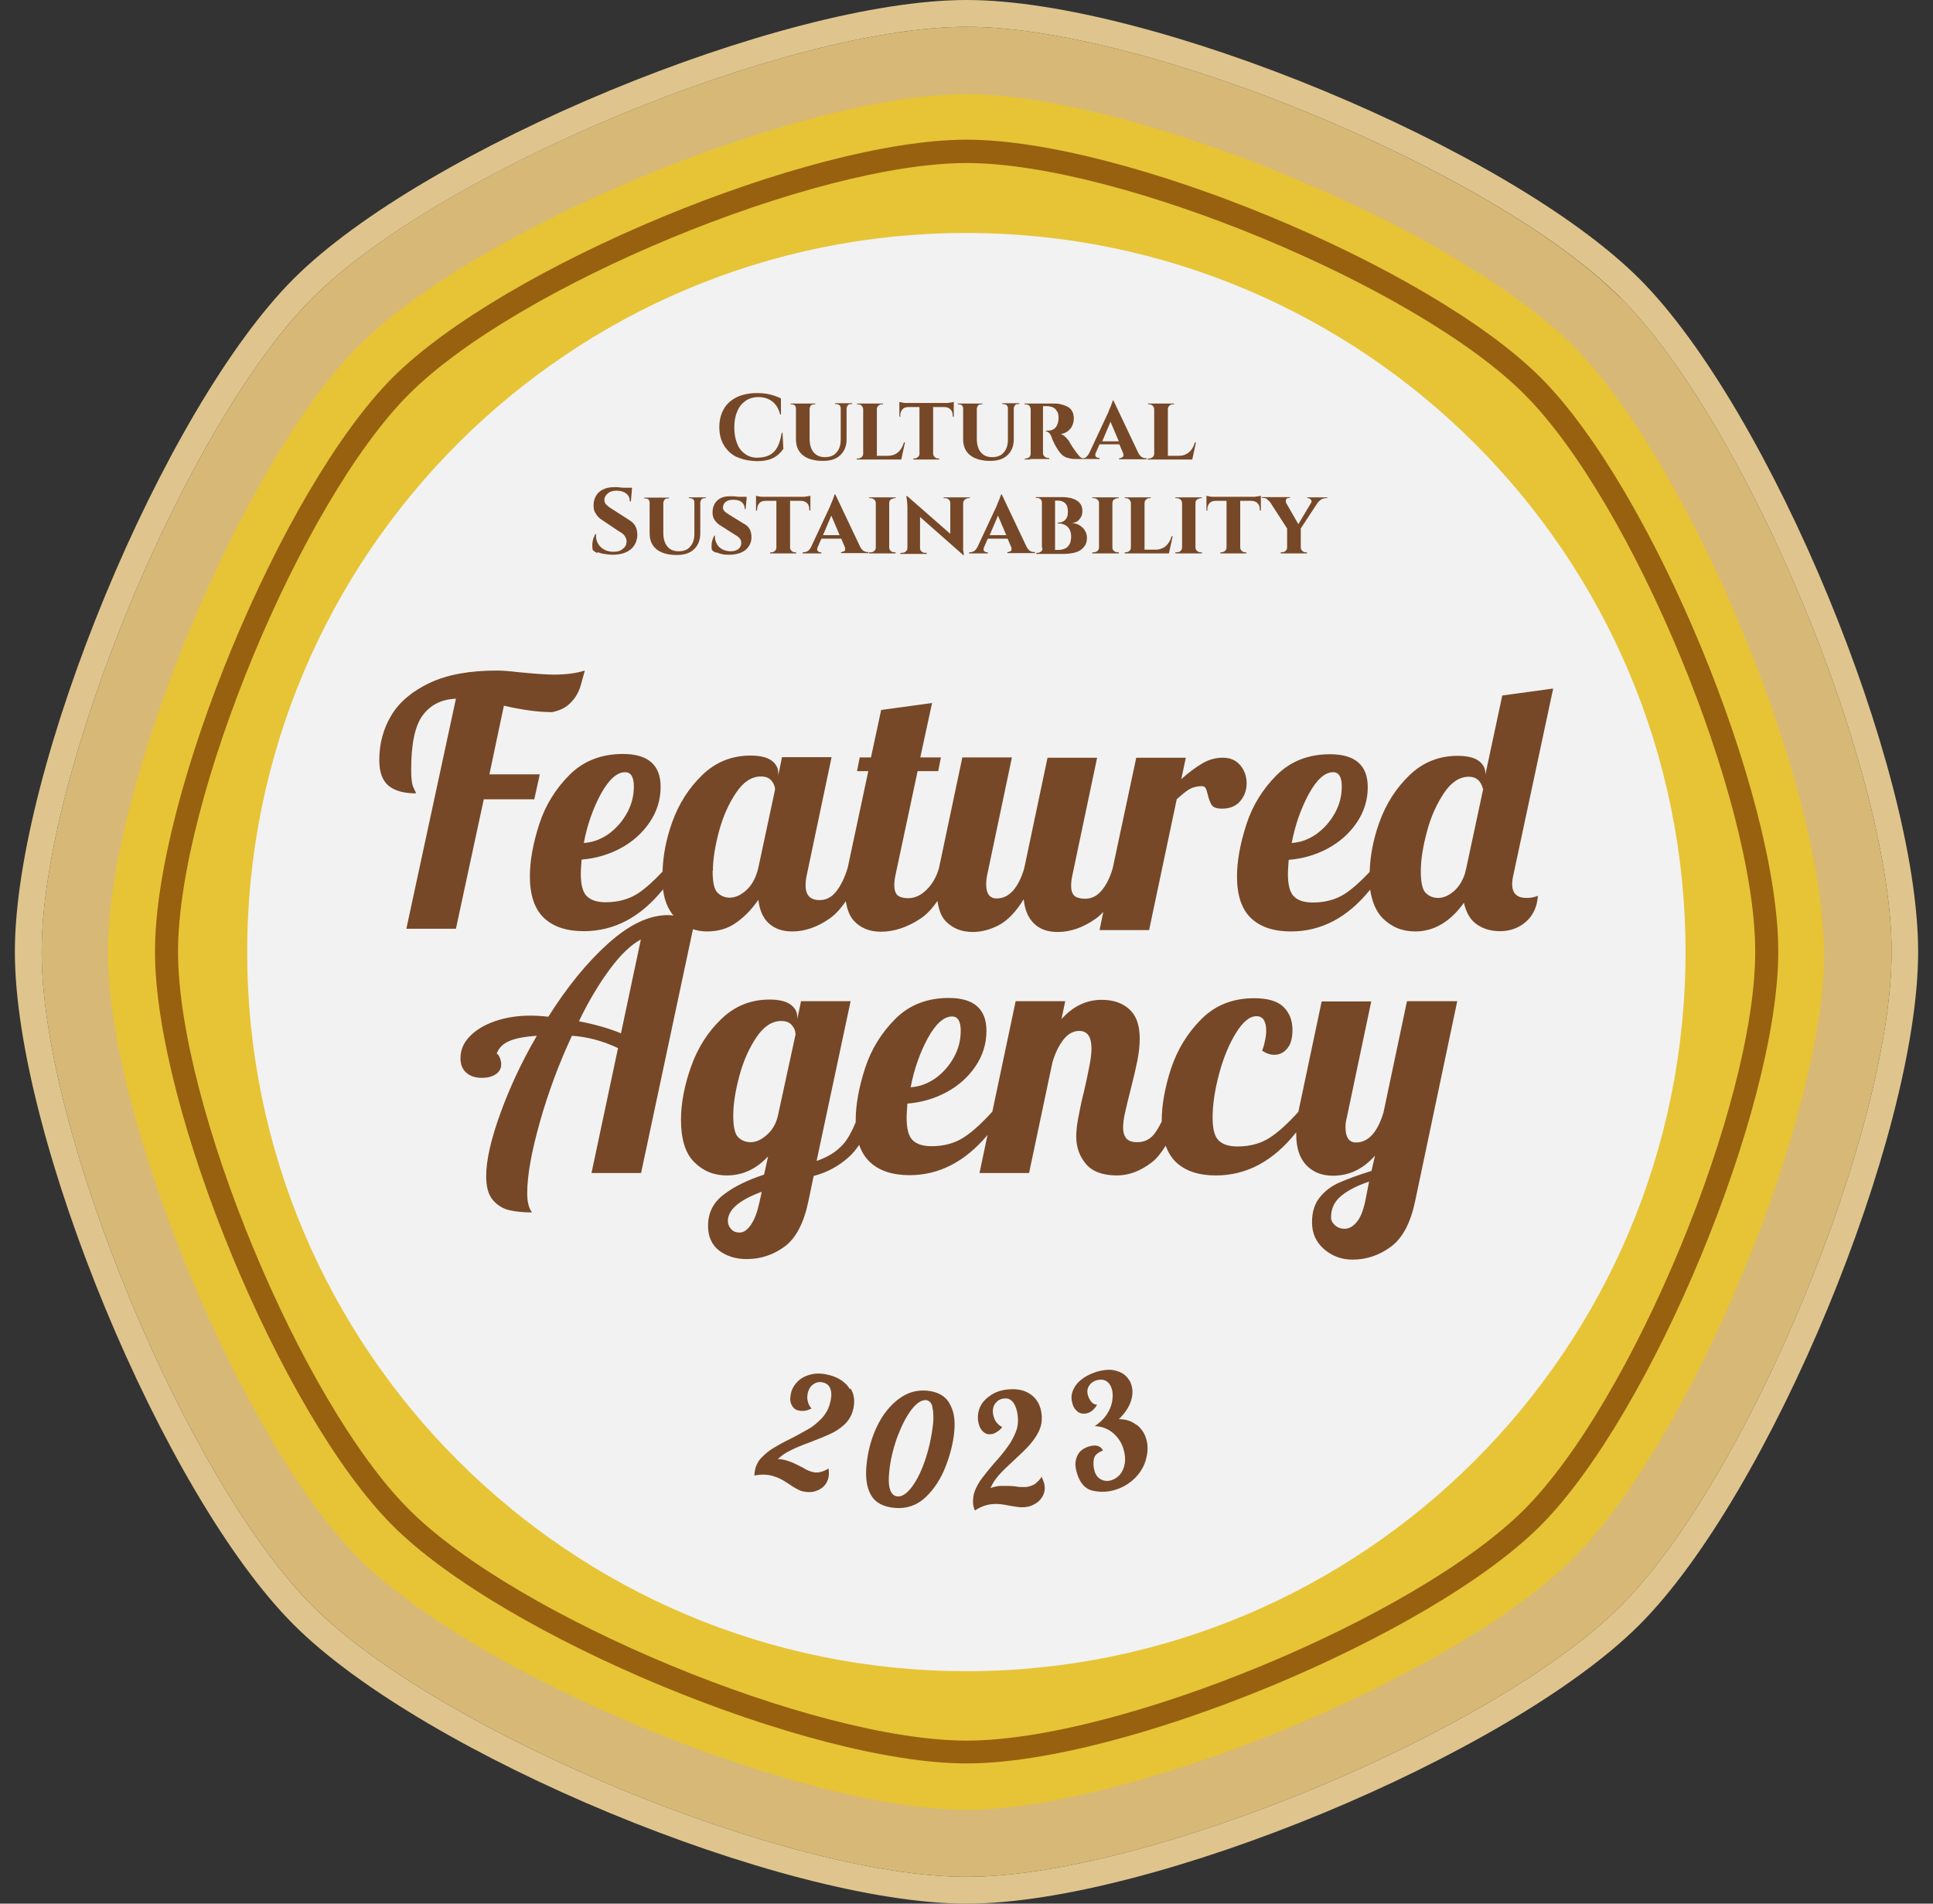 <svg width="65" height="64" viewBox="0 0 65 64" fill="none" xmlns="http://www.w3.org/2000/svg">
<rect x="0" y="0" width="65" height="64" fill="#333333" stroke="none"/>
<g clip-path="url(#clip0_337_3940)">
<path d="M61.968 32C61.968 15.72 48.777 2.533 32.514 2.533H32.496C16.223 2.533 3.032 15.729 3.032 32C3.032 48.27 16.223 61.467 32.505 61.467C48.786 61.467 61.968 48.279 61.977 32H61.968Z" fill="#E6C436"/>
<path d="M54.49 10.015C50.237 5.751 38.523 0.901 32.505 0.901C26.486 0.901 14.763 5.751 10.511 10.015C6.258 14.269 1.401 25.979 1.401 32C1.401 38.021 6.258 49.731 10.511 53.994C14.763 58.249 26.486 63.099 32.505 63.099C38.523 63.099 50.237 58.249 54.499 53.994C58.752 49.74 63.608 38.021 63.608 32C63.608 25.979 58.752 14.269 54.499 10.015H54.49ZM61.346 32C61.346 37.58 56.841 48.46 52.895 52.399C52.661 52.633 52.39 52.877 52.111 53.111C52.093 53.129 52.075 53.147 52.048 53.165C51.76 53.408 51.453 53.643 51.129 53.886C51.12 53.895 51.102 53.904 51.084 53.913C50.426 54.391 49.687 54.878 48.885 55.346C48.84 55.373 48.804 55.392 48.759 55.419C48.372 55.644 47.984 55.869 47.57 56.086C47.525 56.113 47.48 56.131 47.435 56.158C47.056 56.356 46.669 56.554 46.281 56.753C46.227 56.78 46.182 56.807 46.128 56.834C45.732 57.023 45.335 57.212 44.93 57.393C44.813 57.447 44.696 57.501 44.569 57.555C44.182 57.726 43.794 57.897 43.407 58.06C43.281 58.114 43.155 58.159 43.029 58.213C42.722 58.339 42.416 58.456 42.11 58.574C41.965 58.628 41.83 58.682 41.686 58.736C41.38 58.853 41.064 58.961 40.758 59.069H40.749C37.667 60.151 34.667 60.845 32.478 60.845C30.288 60.845 27.288 60.151 24.206 59.069H24.197C23.891 58.961 23.575 58.853 23.269 58.736C23.125 58.682 22.981 58.628 22.846 58.574C22.539 58.456 22.242 58.339 21.936 58.213C21.809 58.159 21.683 58.114 21.557 58.06C21.17 57.897 20.782 57.726 20.395 57.555C20.278 57.501 20.151 57.447 20.034 57.393C19.629 57.212 19.233 57.023 18.845 56.834C18.791 56.807 18.737 56.78 18.683 56.753C18.295 56.563 17.917 56.365 17.538 56.167C17.485 56.14 17.439 56.113 17.385 56.086C16.98 55.869 16.583 55.644 16.205 55.428C16.16 55.401 16.115 55.373 16.079 55.346C15.286 54.878 14.547 54.4 13.889 53.922C13.871 53.913 13.862 53.904 13.844 53.886C13.52 53.652 13.214 53.408 12.925 53.174C12.907 53.156 12.88 53.138 12.862 53.12C12.583 52.886 12.313 52.642 12.078 52.408C8.132 48.46 3.627 37.589 3.627 32.009C3.627 26.42 8.132 15.549 12.078 11.61C12.313 11.376 12.583 11.132 12.862 10.898C12.88 10.88 12.898 10.862 12.925 10.844C13.214 10.601 13.52 10.366 13.844 10.123C13.853 10.114 13.871 10.105 13.889 10.096C14.547 9.618 15.286 9.131 16.088 8.662C16.133 8.635 16.169 8.617 16.214 8.59C16.602 8.365 16.998 8.14 17.403 7.923C17.448 7.896 17.494 7.878 17.538 7.851C17.917 7.653 18.304 7.455 18.692 7.256C18.746 7.229 18.791 7.202 18.845 7.175C19.233 6.986 19.638 6.797 20.043 6.616C20.16 6.562 20.278 6.508 20.404 6.454C20.791 6.283 21.179 6.112 21.566 5.949C21.692 5.895 21.818 5.85 21.936 5.796C22.242 5.67 22.548 5.553 22.855 5.435C22.999 5.381 23.134 5.327 23.278 5.273C23.584 5.156 23.9 5.048 24.206 4.94H24.215C27.297 3.858 30.297 3.164 32.487 3.164C34.676 3.164 37.676 3.858 40.758 4.94H40.767C41.073 5.048 41.389 5.165 41.695 5.273C41.839 5.327 41.983 5.381 42.119 5.435C42.425 5.553 42.722 5.67 43.029 5.796C43.155 5.85 43.281 5.895 43.407 5.949C43.794 6.112 44.182 6.283 44.569 6.454C44.687 6.508 44.813 6.562 44.93 6.616C45.335 6.797 45.732 6.986 46.119 7.175C46.173 7.202 46.227 7.229 46.281 7.256C46.669 7.446 47.056 7.644 47.426 7.842C47.471 7.869 47.525 7.896 47.57 7.914C47.975 8.131 48.372 8.356 48.75 8.581C48.795 8.608 48.84 8.635 48.876 8.662C49.669 9.131 50.408 9.609 51.066 10.087C51.084 10.096 51.093 10.105 51.111 10.123C51.435 10.366 51.742 10.601 52.03 10.835C52.048 10.853 52.075 10.871 52.093 10.889C52.372 11.123 52.643 11.367 52.877 11.601C56.823 15.549 61.328 26.42 61.328 32H61.346Z" fill="#D8B876"/>
<path d="M32.505 64C26.314 64 14.259 59.006 9.88 54.625C5.492 50.245 0.5 38.193 0.5 32C0.5 25.807 5.492 13.755 9.871 9.375C14.25 4.994 26.305 0 32.505 0C38.704 0 50.75 4.994 55.129 9.375C59.508 13.755 64.5 25.807 64.5 32C64.5 38.193 59.508 50.245 55.129 54.625C50.75 59.006 38.695 64 32.505 64ZM32.505 0.901C26.486 0.901 14.772 5.751 10.51 10.015C6.258 14.269 1.401 25.979 1.401 32C1.401 38.021 6.258 49.731 10.51 53.994C14.763 58.249 26.486 63.099 32.505 63.099C38.523 63.099 50.237 58.249 54.499 53.994C58.751 49.74 63.608 38.021 63.608 32C63.608 25.979 58.751 14.269 54.499 10.015C50.237 5.751 38.523 0.901 32.505 0.901Z" fill="#DFC58D"/>
<path d="M32.505 59.286C27.224 59.286 16.944 55.031 13.204 51.29C9.465 47.558 5.212 37.273 5.212 31.991C5.212 26.709 9.474 16.433 13.204 12.692C16.944 8.96 27.215 4.696 32.505 4.696C37.794 4.696 48.065 8.951 51.804 12.692C55.544 16.424 59.797 26.709 59.797 31.991C59.797 37.273 55.535 47.549 51.804 51.29C48.074 55.022 37.794 59.286 32.505 59.286ZM32.505 5.481C27.369 5.481 17.385 9.618 13.754 13.251C10.123 16.883 5.987 26.871 5.987 32C5.987 37.129 10.123 47.126 13.754 50.749C17.385 54.382 27.378 58.519 32.505 58.519C37.631 58.519 47.624 54.382 51.255 50.749C54.886 47.117 59.022 37.129 59.022 32C59.022 26.871 54.886 16.874 51.255 13.251C47.624 9.618 37.631 5.481 32.505 5.481Z" fill="#98610F"/>
<path d="M56.679 32.018C56.679 18.659 45.858 7.842 32.505 7.833H32.487C19.133 7.833 8.312 18.659 8.312 32.009C8.312 45.359 19.142 56.185 32.496 56.185C45.849 56.185 56.679 45.359 56.679 32.009V32.018Z" fill="#F2F2F2"/>
<path d="M28.603 46.684C28.738 46.901 28.756 47.153 28.675 47.441C28.621 47.622 28.522 47.775 28.387 47.901C28.243 48.027 28.089 48.135 27.918 48.208C27.747 48.289 27.522 48.379 27.242 48.487C26.972 48.586 26.747 48.676 26.576 48.766C26.404 48.847 26.269 48.947 26.152 49.055C26.26 49.055 26.368 49.073 26.477 49.109C26.558 49.136 26.639 49.163 26.729 49.208C26.81 49.244 26.891 49.289 26.963 49.325C26.972 49.325 27.017 49.352 27.089 49.397C27.161 49.433 27.224 49.461 27.288 49.478C27.378 49.505 27.468 49.515 27.558 49.496C27.648 49.478 27.747 49.442 27.864 49.37V49.388C27.882 49.524 27.873 49.641 27.846 49.722C27.81 49.839 27.747 49.938 27.657 50.01C27.567 50.082 27.459 50.127 27.341 50.155C27.224 50.173 27.098 50.164 26.981 50.136C26.909 50.118 26.846 50.083 26.774 50.046C26.702 50.01 26.621 49.956 26.531 49.893C26.413 49.821 26.323 49.758 26.242 49.722C26.161 49.677 26.08 49.65 25.99 49.623C25.801 49.569 25.603 49.56 25.386 49.605H25.368C25.368 49.515 25.386 49.433 25.404 49.352C25.449 49.208 25.521 49.082 25.639 48.974C25.756 48.856 25.882 48.757 26.017 48.676C26.152 48.595 26.341 48.487 26.585 48.37C26.837 48.244 27.035 48.126 27.197 48.036C27.36 47.946 27.495 47.82 27.63 47.685C27.756 47.55 27.846 47.396 27.9 47.216C27.954 47.027 27.972 46.864 27.936 46.738C27.909 46.612 27.828 46.522 27.702 46.486C27.585 46.45 27.477 46.459 27.378 46.522C27.279 46.576 27.215 46.666 27.179 46.774C27.143 46.892 27.134 47 27.161 47.099C27.179 47.198 27.224 47.279 27.279 47.342V47.36C27.197 47.396 27.125 47.423 27.044 47.432C26.963 47.441 26.9 47.432 26.828 47.414C26.72 47.387 26.648 47.306 26.603 47.198C26.558 47.081 26.567 46.946 26.612 46.783C26.657 46.639 26.738 46.522 26.855 46.414C26.981 46.306 27.134 46.233 27.323 46.197C27.513 46.161 27.711 46.179 27.936 46.242C28.234 46.333 28.45 46.486 28.576 46.702L28.603 46.684ZM31.919 47.171C32.072 47.414 32.126 47.73 32.09 48.117C32.054 48.505 31.955 48.902 31.793 49.316C31.63 49.731 31.405 50.073 31.117 50.344C30.828 50.614 30.477 50.731 30.081 50.695C29.693 50.659 29.432 50.515 29.288 50.263C29.144 50.01 29.099 49.686 29.135 49.28C29.18 48.793 29.297 48.361 29.486 47.964C29.675 47.568 29.919 47.261 30.216 47.036C30.513 46.81 30.837 46.72 31.189 46.756C31.531 46.792 31.775 46.928 31.919 47.162V47.171ZM31.36 47.315C31.324 47.162 31.252 47.09 31.153 47.072C30.991 47.054 30.82 47.171 30.639 47.405C30.459 47.649 30.306 47.955 30.162 48.343C30.027 48.73 29.936 49.109 29.901 49.487C29.846 50.01 29.945 50.281 30.171 50.308C30.333 50.326 30.504 50.209 30.675 49.974C30.846 49.74 31 49.424 31.126 49.037C31.252 48.649 31.333 48.262 31.378 47.856C31.396 47.64 31.387 47.45 31.351 47.297L31.36 47.315ZM35.018 49.668C34.937 49.776 34.865 49.848 34.784 49.902C34.703 49.947 34.622 49.974 34.523 49.992C34.46 49.992 34.388 49.992 34.306 49.992C34.225 49.992 34.18 49.974 34.162 49.974C34.081 49.965 33.991 49.956 33.901 49.956C33.811 49.956 33.721 49.956 33.631 49.956C33.514 49.965 33.406 49.992 33.306 50.028C33.369 49.884 33.459 49.74 33.586 49.596C33.712 49.452 33.883 49.289 34.099 49.091C34.316 48.893 34.496 48.721 34.622 48.577C34.748 48.433 34.856 48.28 34.937 48.108C35.018 47.937 35.045 47.757 35.027 47.568C35 47.27 34.883 47.045 34.676 46.892C34.469 46.738 34.216 46.684 33.91 46.711C33.685 46.729 33.487 46.792 33.324 46.901C33.162 47.009 33.045 47.126 32.973 47.27C32.901 47.414 32.874 47.559 32.883 47.712C32.901 47.883 32.946 48.009 33.027 48.099C33.108 48.19 33.207 48.235 33.315 48.217C33.378 48.217 33.45 48.19 33.514 48.144C33.586 48.108 33.64 48.054 33.694 47.991V47.973C33.613 47.937 33.55 47.874 33.487 47.793C33.432 47.703 33.397 47.604 33.387 47.486C33.378 47.369 33.406 47.261 33.477 47.171C33.55 47.081 33.64 47.027 33.766 47.018C33.901 47 34 47.054 34.081 47.162C34.153 47.27 34.207 47.423 34.225 47.622C34.243 47.802 34.225 47.982 34.153 48.153C34.081 48.325 34 48.487 33.883 48.64C33.775 48.793 33.631 48.974 33.441 49.181C33.27 49.379 33.135 49.551 33.036 49.677C32.937 49.803 32.856 49.947 32.793 50.092C32.73 50.245 32.712 50.389 32.721 50.533C32.721 50.614 32.748 50.695 32.775 50.776H32.793C32.973 50.659 33.162 50.587 33.36 50.569C33.45 50.56 33.541 50.56 33.631 50.569C33.721 50.578 33.829 50.596 33.964 50.623C34.072 50.641 34.171 50.659 34.252 50.668C34.334 50.677 34.406 50.677 34.478 50.668C34.604 50.659 34.712 50.614 34.82 50.551C34.928 50.488 35 50.407 35.063 50.299C35.117 50.2 35.144 50.083 35.126 49.965C35.126 49.875 35.081 49.776 35.027 49.65H35.009L35.018 49.668ZM38.199 47.892C38.046 47.775 37.856 47.712 37.622 47.712C37.812 47.532 37.947 47.333 38.019 47.135C38.091 46.928 38.1 46.738 38.046 46.567C38.01 46.432 37.929 46.324 37.83 46.233C37.721 46.143 37.586 46.089 37.424 46.062C37.262 46.035 37.082 46.062 36.883 46.116C36.685 46.179 36.514 46.261 36.379 46.369C36.235 46.477 36.136 46.603 36.081 46.747C36.018 46.892 36.018 47.036 36.063 47.189C36.099 47.324 36.172 47.414 36.262 47.477C36.352 47.532 36.451 47.541 36.559 47.513C36.694 47.477 36.802 47.378 36.892 47.225C36.82 47.225 36.757 47.198 36.703 47.135C36.649 47.072 36.613 47 36.586 46.919C36.55 46.801 36.559 46.693 36.613 46.603C36.667 46.513 36.748 46.441 36.874 46.405C37.001 46.369 37.109 46.378 37.199 46.432C37.289 46.486 37.352 46.576 37.388 46.702C37.424 46.819 37.424 46.964 37.397 47.117C37.37 47.27 37.307 47.423 37.208 47.568C37.109 47.712 36.974 47.838 36.811 47.946C37.055 47.955 37.262 48.036 37.433 48.181C37.595 48.325 37.712 48.496 37.775 48.703C37.83 48.893 37.847 49.055 37.821 49.208C37.794 49.361 37.739 49.478 37.658 49.578C37.577 49.668 37.478 49.731 37.37 49.767C37.244 49.803 37.136 49.794 37.028 49.74C36.919 49.686 36.838 49.587 36.802 49.442C36.766 49.307 36.757 49.172 36.784 49.046C36.811 48.92 36.919 48.83 37.091 48.766C37.01 48.604 36.847 48.559 36.613 48.631C36.415 48.694 36.28 48.802 36.217 48.965C36.145 49.127 36.145 49.316 36.217 49.533C36.316 49.866 36.496 50.064 36.748 50.118C37.001 50.173 37.244 50.164 37.487 50.092C37.766 50.01 37.992 49.866 38.181 49.677C38.361 49.487 38.487 49.271 38.541 49.037C38.604 48.803 38.604 48.577 38.541 48.37C38.487 48.181 38.379 48.027 38.235 47.91L38.199 47.892ZM17.962 26.889L18.151 26.033H16.457L16.944 23.725C17.565 23.869 18.106 23.942 18.566 23.942C18.836 23.887 19.052 23.779 19.205 23.608C19.367 23.446 19.476 23.238 19.539 23.004C19.602 22.77 19.647 22.616 19.665 22.544C19.377 22.635 19.034 22.68 18.62 22.68C18.385 22.68 17.998 22.653 17.439 22.599C17.133 22.562 16.881 22.544 16.7 22.544C15.79 22.544 15.043 22.68 14.448 22.959C13.862 23.238 13.43 23.599 13.159 24.05C12.889 24.5 12.754 25.005 12.754 25.546C12.754 25.952 12.853 26.231 13.06 26.412C13.268 26.583 13.574 26.673 13.988 26.673C13.988 26.655 13.961 26.592 13.907 26.484C13.853 26.375 13.826 26.177 13.826 25.889C13.826 25.014 13.952 24.401 14.214 24.05C14.475 23.698 14.844 23.509 15.331 23.491L13.664 31.225H15.331L16.268 26.871H17.953L17.962 26.889ZM23.305 31.225L21.557 39.437H19.89L20.782 35.236C20.494 35.101 20.232 35.011 19.998 34.948C19.755 34.885 19.503 34.84 19.232 34.822C18.791 35.768 18.43 36.742 18.151 37.733C17.872 38.725 17.728 39.518 17.728 40.113C17.728 40.41 17.782 40.618 17.89 40.762C17.601 40.762 17.358 40.735 17.142 40.69C16.926 40.645 16.736 40.528 16.583 40.356C16.421 40.176 16.349 39.906 16.349 39.536C16.349 39.022 16.502 38.328 16.817 37.454C17.133 36.579 17.538 35.705 18.052 34.822C17.665 34.849 17.358 34.903 17.142 34.993C16.917 35.083 16.773 35.227 16.7 35.425C16.727 35.425 16.764 35.462 16.799 35.543C16.836 35.624 16.854 35.705 16.854 35.786C16.854 35.921 16.791 36.038 16.664 36.12C16.538 36.201 16.385 36.237 16.205 36.237C15.989 36.237 15.817 36.183 15.682 36.066C15.547 35.948 15.484 35.786 15.484 35.57C15.484 35.308 15.583 35.065 15.79 34.849C15.998 34.632 16.277 34.461 16.637 34.335C16.998 34.209 17.403 34.145 17.836 34.145C17.998 34.145 18.196 34.155 18.439 34.182C19.07 33.181 19.737 32.361 20.449 31.721C21.16 31.081 21.827 30.765 22.467 30.765C22.53 30.765 22.584 30.774 22.647 30.783C22.467 30.567 22.341 30.279 22.296 29.9C21.539 30.837 20.656 31.306 19.629 31.306C19.061 31.306 18.611 31.162 18.295 30.864C17.98 30.567 17.818 30.098 17.818 29.467C17.818 28.935 17.926 28.349 18.133 27.709C18.34 27.07 18.683 26.52 19.151 26.051C19.62 25.582 20.223 25.348 20.944 25.348C21.791 25.348 22.215 25.717 22.215 26.456C22.215 26.889 22.089 27.286 21.845 27.646C21.602 28.007 21.269 28.304 20.863 28.521C20.458 28.737 20.016 28.863 19.557 28.899C19.539 29.134 19.53 29.287 19.53 29.359C19.53 29.738 19.593 29.99 19.728 30.125C19.863 30.261 20.07 30.333 20.368 30.333C20.782 30.333 21.142 30.233 21.44 30.044C21.692 29.882 21.98 29.62 22.278 29.305C22.296 28.773 22.395 28.223 22.602 27.646C22.827 27.015 23.17 26.484 23.62 26.051C24.071 25.618 24.611 25.402 25.233 25.402C25.549 25.402 25.783 25.456 25.936 25.564C26.089 25.672 26.17 25.817 26.17 25.988V26.069L26.296 25.456H27.963L27.134 29.395C27.107 29.512 27.089 29.639 27.089 29.765C27.089 30.098 27.242 30.261 27.567 30.261C27.783 30.261 27.972 30.161 28.125 29.963C28.279 29.765 28.405 29.503 28.504 29.179L29.198 25.925H28.819L28.909 25.465H29.288L29.63 23.869L31.342 23.635L30.946 25.465H31.639L31.549 25.925H30.856L30.117 29.395C30.09 29.512 30.072 29.639 30.072 29.765C30.072 29.918 30.108 30.026 30.18 30.098C30.252 30.161 30.378 30.197 30.54 30.197C30.765 30.197 30.973 30.098 31.162 29.909C31.351 29.72 31.495 29.476 31.576 29.179L32.36 25.465H34.027L33.198 29.404C33.171 29.521 33.162 29.63 33.162 29.729C33.162 30.044 33.279 30.206 33.514 30.206C33.73 30.206 33.91 30.116 34.072 29.936C34.225 29.756 34.352 29.503 34.442 29.188L35.225 25.474H36.892L36.063 29.413C36.036 29.53 36.018 29.657 36.018 29.783C36.018 29.936 36.054 30.044 36.127 30.116C36.199 30.179 36.325 30.215 36.487 30.215C36.703 30.215 36.892 30.125 37.046 29.936C37.199 29.756 37.325 29.503 37.415 29.197L38.208 25.474H39.875L39.722 26.195C39.983 25.961 40.217 25.79 40.434 25.663C40.65 25.537 40.875 25.474 41.118 25.474C41.361 25.474 41.56 25.555 41.704 25.726C41.848 25.898 41.92 26.105 41.92 26.339C41.92 26.565 41.848 26.763 41.704 26.934C41.56 27.105 41.352 27.187 41.091 27.187C40.92 27.187 40.812 27.151 40.749 27.07C40.695 26.988 40.65 26.871 40.614 26.718C40.587 26.619 40.569 26.547 40.542 26.502C40.515 26.456 40.478 26.43 40.416 26.43C40.253 26.43 40.118 26.465 40.001 26.529C39.893 26.592 39.749 26.709 39.569 26.871L38.64 31.27H36.974L37.1 30.657C37.019 30.747 36.928 30.828 36.838 30.892C36.415 31.189 35.991 31.333 35.568 31.333C35.234 31.333 34.973 31.243 34.775 31.054C34.577 30.864 34.46 30.594 34.424 30.233C34.162 30.657 33.883 30.945 33.595 31.099C33.306 31.252 33.009 31.333 32.712 31.333C32.342 31.333 32.045 31.216 31.811 30.982C31.648 30.819 31.567 30.576 31.522 30.288C31.351 30.54 31.162 30.747 30.955 30.882C30.504 31.18 30.063 31.324 29.621 31.324C29.252 31.324 28.954 31.207 28.729 30.973C28.567 30.81 28.486 30.567 28.441 30.297C28.279 30.54 28.098 30.738 27.909 30.873C27.486 31.171 27.062 31.315 26.639 31.315C26.314 31.315 26.053 31.225 25.855 31.045C25.657 30.864 25.54 30.603 25.503 30.252C25.278 30.567 25.035 30.828 24.756 31.018C24.485 31.216 24.152 31.315 23.773 31.315C23.602 31.315 23.44 31.288 23.287 31.234L23.305 31.225ZM23.963 29.278C23.963 29.666 24.017 29.909 24.134 30.017C24.242 30.125 24.386 30.179 24.539 30.179C24.729 30.179 24.927 30.089 25.116 29.909C25.305 29.729 25.431 29.476 25.503 29.161L26.062 26.547C26.062 26.448 26.026 26.348 25.945 26.249C25.864 26.15 25.747 26.105 25.584 26.105C25.278 26.105 24.999 26.285 24.756 26.646C24.512 27.006 24.314 27.439 24.179 27.944C24.044 28.449 23.972 28.89 23.972 29.278H23.963ZM19.638 28.34C19.926 28.322 20.196 28.223 20.458 28.043C20.719 27.854 20.926 27.619 21.079 27.34C21.242 27.052 21.314 26.754 21.314 26.439C21.314 26.123 21.215 25.961 21.025 25.961C20.746 25.961 20.476 26.204 20.205 26.691C19.944 27.178 19.746 27.727 19.629 28.349L19.638 28.34ZM21.548 31.585C21.215 31.766 20.872 32.09 20.512 32.577C20.151 33.064 19.8 33.641 19.467 34.335C20.025 34.443 20.494 34.578 20.881 34.74L21.548 31.595V31.585ZM51.345 30.188C51.48 30.188 51.606 30.161 51.714 30.116C51.687 30.504 51.543 30.792 51.3 31C51.057 31.207 50.768 31.306 50.435 31.306C50.129 31.306 49.867 31.225 49.651 31.072C49.435 30.919 49.3 30.675 49.227 30.351C48.768 30.991 48.218 31.315 47.588 31.315C47.146 31.315 46.786 31.162 46.488 30.864C46.272 30.639 46.137 30.324 46.074 29.909C45.317 30.846 44.434 31.315 43.407 31.315C42.839 31.315 42.389 31.171 42.073 30.873C41.758 30.576 41.596 30.107 41.596 29.476C41.596 28.944 41.704 28.358 41.911 27.718C42.118 27.078 42.461 26.529 42.929 26.06C43.398 25.591 44.002 25.357 44.722 25.357C45.569 25.357 45.993 25.726 45.993 26.465C45.993 26.898 45.867 27.295 45.623 27.655C45.38 28.016 45.047 28.313 44.641 28.53C44.236 28.746 43.794 28.872 43.335 28.908C43.317 29.143 43.308 29.296 43.308 29.368C43.308 29.747 43.371 29.999 43.506 30.134C43.641 30.27 43.848 30.342 44.146 30.342C44.56 30.342 44.921 30.242 45.218 30.053C45.47 29.891 45.759 29.63 46.056 29.314C46.074 28.782 46.173 28.232 46.38 27.655C46.605 27.024 46.948 26.493 47.398 26.06C47.849 25.627 48.39 25.411 49.011 25.411C49.327 25.411 49.561 25.465 49.714 25.573C49.867 25.681 49.948 25.826 49.948 25.997V26.042L50.516 23.383L52.228 23.148L50.894 29.395C50.867 29.512 50.849 29.62 50.849 29.729C50.849 30.035 51.011 30.188 51.327 30.188H51.345ZM43.443 28.34C43.731 28.322 44.002 28.223 44.263 28.043C44.524 27.854 44.731 27.619 44.885 27.34C45.047 27.052 45.119 26.754 45.119 26.439C45.119 26.123 45.02 25.961 44.831 25.961C44.551 25.961 44.281 26.204 44.011 26.691C43.749 27.178 43.551 27.727 43.434 28.349L43.443 28.34ZM49.867 26.52C49.795 26.249 49.642 26.114 49.39 26.114C49.083 26.114 48.804 26.294 48.561 26.655C48.318 27.015 48.119 27.448 47.984 27.953C47.849 28.458 47.777 28.899 47.777 29.287C47.777 29.675 47.831 29.918 47.948 30.026C48.056 30.134 48.2 30.188 48.362 30.188C48.525 30.188 48.705 30.116 48.876 29.972C49.047 29.828 49.182 29.62 49.264 29.359L49.309 29.17L49.876 26.52H49.867ZM47.326 33.659H49.002L47.588 40.374C47.434 41.113 47.164 41.627 46.768 41.916C46.38 42.204 45.948 42.348 45.479 42.348C45.119 42.348 44.794 42.231 44.524 41.997C44.254 41.762 44.119 41.465 44.119 41.095C44.119 40.753 44.2 40.482 44.371 40.266C44.542 40.05 44.758 39.879 45.029 39.761C45.299 39.644 45.659 39.509 46.119 39.365L46.236 38.851C45.84 39.302 45.371 39.527 44.822 39.527C44.452 39.527 44.155 39.41 43.929 39.175C43.704 38.941 43.587 38.599 43.587 38.13C43.587 38.112 43.587 38.085 43.587 38.067C42.821 39.031 41.929 39.518 40.884 39.518C40.316 39.518 39.866 39.374 39.55 39.076C39.397 38.932 39.28 38.743 39.199 38.517C39.046 38.761 38.893 38.959 38.721 39.085C38.343 39.374 37.956 39.518 37.559 39.518C37.091 39.518 36.739 39.392 36.523 39.139C36.307 38.887 36.19 38.581 36.19 38.211C36.19 38.049 36.208 37.868 36.244 37.661C36.28 37.454 36.325 37.255 36.361 37.066C36.406 36.877 36.433 36.751 36.451 36.697C36.514 36.426 36.568 36.165 36.622 35.894C36.676 35.633 36.703 35.416 36.703 35.254C36.703 34.858 36.568 34.659 36.289 34.659C36.09 34.659 35.91 34.758 35.757 34.957C35.604 35.155 35.478 35.407 35.388 35.723L34.604 39.437H32.937L33.207 38.157C32.459 39.049 31.585 39.509 30.585 39.509C30.018 39.509 29.567 39.365 29.252 39.067C29.09 38.914 28.972 38.725 28.891 38.49C28.792 38.635 28.684 38.77 28.567 38.878C28.215 39.202 27.81 39.419 27.36 39.536L27.188 40.365C27.035 41.113 26.765 41.627 26.387 41.907C26.008 42.186 25.584 42.33 25.107 42.33C24.738 42.33 24.431 42.231 24.179 42.042C23.936 41.853 23.809 41.573 23.809 41.213C23.809 40.771 23.99 40.419 24.341 40.158C24.692 39.888 25.143 39.671 25.693 39.491L25.828 38.878C25.431 39.302 24.972 39.518 24.44 39.518C23.999 39.518 23.638 39.365 23.341 39.067C23.044 38.77 22.899 38.292 22.899 37.652C22.899 37.084 23.017 36.48 23.242 35.849C23.467 35.218 23.809 34.686 24.26 34.254C24.71 33.821 25.251 33.605 25.873 33.605C26.188 33.605 26.422 33.659 26.576 33.767C26.729 33.875 26.81 34.019 26.81 34.191V34.263L26.936 33.659H28.603L27.459 39.031C27.828 38.905 28.125 38.725 28.351 38.472C28.513 38.292 28.648 38.031 28.774 37.733C28.774 37.715 28.774 37.697 28.774 37.67C28.774 37.138 28.882 36.552 29.09 35.912C29.297 35.272 29.639 34.722 30.108 34.254C30.576 33.785 31.18 33.551 31.901 33.551C32.748 33.551 33.171 33.92 33.171 34.659C33.171 35.092 33.045 35.489 32.802 35.849C32.559 36.21 32.225 36.507 31.82 36.724C31.414 36.94 30.973 37.066 30.513 37.102C30.495 37.337 30.486 37.49 30.486 37.562C30.486 37.941 30.549 38.193 30.684 38.328C30.82 38.463 31.027 38.535 31.324 38.535C31.739 38.535 32.099 38.436 32.396 38.247C32.694 38.058 33.018 37.76 33.369 37.373L34.153 33.659H35.82L35.694 34.263C36.081 33.83 36.532 33.614 37.046 33.614C37.442 33.614 37.748 33.722 37.983 33.938C38.217 34.155 38.325 34.479 38.325 34.921C38.325 35.146 38.298 35.389 38.244 35.669C38.19 35.939 38.109 36.282 38.01 36.669C37.947 36.904 37.893 37.138 37.839 37.373C37.785 37.598 37.766 37.778 37.766 37.913C37.766 38.067 37.803 38.184 37.875 38.274C37.947 38.355 38.064 38.4 38.235 38.4C38.469 38.4 38.649 38.319 38.794 38.148C38.884 38.04 38.974 37.886 39.064 37.706C39.064 37.706 39.064 37.688 39.064 37.679C39.064 37.147 39.172 36.561 39.379 35.921C39.596 35.281 39.929 34.731 40.397 34.263C40.866 33.794 41.452 33.56 42.172 33.56C42.632 33.56 42.965 33.659 43.164 33.857C43.362 34.055 43.461 34.308 43.461 34.623C43.461 34.894 43.407 35.101 43.29 35.245C43.173 35.389 43.028 35.462 42.848 35.462C42.713 35.462 42.578 35.416 42.443 35.326C42.533 35.074 42.578 34.84 42.578 34.641C42.578 34.497 42.551 34.38 42.497 34.29C42.443 34.209 42.362 34.164 42.254 34.164C42.019 34.164 41.794 34.353 41.56 34.731C41.325 35.11 41.136 35.57 40.992 36.111C40.848 36.651 40.776 37.138 40.776 37.571C40.776 37.95 40.839 38.202 40.974 38.337C41.109 38.472 41.316 38.544 41.614 38.544C42.028 38.544 42.389 38.445 42.686 38.256C42.983 38.067 43.308 37.769 43.659 37.382L44.443 33.668H46.11L45.281 37.607C45.254 37.697 45.245 37.796 45.245 37.895C45.245 38.238 45.362 38.409 45.596 38.409C45.813 38.409 45.993 38.319 46.155 38.139C46.308 37.959 46.434 37.706 46.524 37.391L47.308 33.677L47.326 33.659ZM30.63 36.552C30.919 36.534 31.189 36.435 31.45 36.255C31.712 36.066 31.919 35.831 32.072 35.552C32.234 35.263 32.306 34.966 32.306 34.65C32.306 34.335 32.207 34.173 32.018 34.173C31.739 34.173 31.468 34.416 31.198 34.903C30.937 35.389 30.738 35.939 30.621 36.561L30.63 36.552ZM25.612 40.068C24.855 40.347 24.476 40.672 24.476 41.05C24.476 41.15 24.512 41.24 24.584 41.321C24.657 41.402 24.747 41.438 24.873 41.438C25.008 41.438 25.134 41.348 25.251 41.176C25.377 40.996 25.467 40.744 25.54 40.41L25.612 40.077V40.068ZM26.747 34.749C26.747 34.659 26.711 34.56 26.63 34.47C26.549 34.371 26.431 34.326 26.269 34.326C25.963 34.326 25.684 34.506 25.44 34.867C25.197 35.227 24.999 35.66 24.864 36.165C24.729 36.669 24.657 37.111 24.657 37.499C24.657 37.886 24.71 38.13 24.828 38.238C24.936 38.346 25.08 38.4 25.242 38.4C25.422 38.4 25.603 38.319 25.783 38.157C25.972 37.995 26.098 37.778 26.161 37.499L26.756 34.758L26.747 34.749ZM46.038 39.725C45.632 39.861 45.317 40.023 45.092 40.212C44.867 40.401 44.758 40.636 44.758 40.933C44.758 41.023 44.803 41.113 44.894 41.195C44.984 41.276 45.092 41.312 45.218 41.312C45.353 41.312 45.488 41.24 45.614 41.095C45.74 40.951 45.831 40.726 45.903 40.41L46.038 39.725ZM24.774 15.36C24.963 15.45 25.188 15.495 25.449 15.504C25.603 15.504 25.747 15.486 25.864 15.45C25.981 15.414 26.08 15.36 26.152 15.297C26.233 15.234 26.287 15.162 26.341 15.09L26.314 14.549H26.287C26.251 14.756 26.206 14.918 26.134 15.045C26.062 15.171 25.972 15.252 25.864 15.306C25.756 15.36 25.612 15.387 25.449 15.387C25.296 15.387 25.161 15.342 25.044 15.252C24.927 15.171 24.837 15.054 24.783 14.9C24.72 14.747 24.692 14.567 24.692 14.36C24.692 14.152 24.729 13.972 24.792 13.828C24.855 13.675 24.945 13.566 25.071 13.476C25.188 13.395 25.332 13.35 25.503 13.35C25.675 13.35 25.828 13.395 25.954 13.485C26.08 13.575 26.179 13.72 26.233 13.936H26.26V13.395C26.17 13.35 26.053 13.305 25.918 13.269C25.783 13.233 25.63 13.215 25.467 13.215C25.197 13.215 24.972 13.26 24.783 13.35C24.593 13.44 24.44 13.575 24.341 13.747C24.242 13.918 24.188 14.125 24.188 14.36C24.188 14.594 24.242 14.81 24.35 14.982C24.458 15.153 24.602 15.288 24.801 15.378L24.774 15.36ZM26.72 13.62C26.72 13.62 26.765 13.675 26.765 13.72V14.765C26.765 14.991 26.837 15.171 26.99 15.297C27.134 15.423 27.369 15.495 27.675 15.495C27.927 15.495 28.125 15.432 28.261 15.297C28.396 15.171 28.468 14.991 28.468 14.765V13.72C28.468 13.72 28.486 13.648 28.513 13.62C28.54 13.593 28.576 13.584 28.612 13.584H28.657V13.557H28.08V13.584H28.125C28.125 13.584 28.198 13.593 28.225 13.62C28.252 13.648 28.27 13.675 28.27 13.72V14.783C28.27 14.964 28.225 15.108 28.125 15.216C28.035 15.324 27.9 15.369 27.738 15.369C27.576 15.369 27.45 15.315 27.36 15.207C27.27 15.099 27.224 14.945 27.224 14.756V13.729C27.224 13.729 27.242 13.656 27.27 13.63C27.297 13.602 27.332 13.593 27.369 13.593H27.414V13.566H26.585V13.593H26.63C26.63 13.593 26.702 13.602 26.729 13.63L26.72 13.62ZM29.053 15.45H30.306L30.432 14.873H30.396C30.369 14.964 30.333 15.045 30.279 15.117C30.225 15.189 30.171 15.234 30.099 15.27C30.027 15.306 29.945 15.324 29.855 15.324H29.486V13.756C29.486 13.711 29.504 13.665 29.54 13.639C29.576 13.602 29.612 13.593 29.657 13.593H29.693V13.566H28.819V13.593H28.855C28.9 13.593 28.945 13.611 28.972 13.639C28.999 13.665 29.026 13.711 29.026 13.756V15.252C29.026 15.297 29.008 15.342 28.972 15.369C28.936 15.396 28.9 15.414 28.855 15.414H28.81V15.45H29.044H29.053ZM30.27 13.981C30.27 13.891 30.297 13.819 30.342 13.765C30.387 13.711 30.459 13.684 30.558 13.684H30.919V15.252C30.919 15.297 30.901 15.342 30.865 15.369C30.828 15.396 30.793 15.414 30.747 15.414H30.711V15.45H31.585V15.414H31.549C31.504 15.414 31.459 15.396 31.432 15.369C31.405 15.342 31.378 15.297 31.378 15.252V13.684H31.748C31.838 13.684 31.91 13.711 31.964 13.765C32.018 13.819 32.036 13.891 32.036 13.981V14.008H32.072V13.684V13.512C32.072 13.512 32.027 13.521 31.991 13.53C31.955 13.53 31.91 13.539 31.865 13.548C31.82 13.548 31.775 13.548 31.739 13.548H30.576C30.576 13.548 30.495 13.548 30.45 13.548C30.405 13.548 30.36 13.539 30.324 13.53C30.288 13.53 30.261 13.512 30.243 13.512V13.675V14.008H30.279V13.981H30.27ZM32.342 13.62C32.342 13.62 32.387 13.675 32.387 13.72V14.765C32.387 14.991 32.459 15.171 32.613 15.297C32.766 15.423 32.991 15.495 33.297 15.495C33.55 15.495 33.748 15.432 33.883 15.297C34.018 15.171 34.09 14.991 34.09 14.765V13.72C34.09 13.72 34.108 13.648 34.135 13.62C34.162 13.593 34.198 13.584 34.234 13.584H34.279V13.557H33.703V13.584H33.748C33.748 13.584 33.82 13.593 33.847 13.62C33.874 13.648 33.892 13.675 33.892 13.72V14.783C33.892 14.964 33.847 15.108 33.748 15.216C33.658 15.324 33.523 15.369 33.36 15.369C33.198 15.369 33.072 15.315 32.982 15.207C32.892 15.099 32.847 14.945 32.847 14.756V13.729C32.847 13.729 32.865 13.656 32.892 13.63C32.919 13.602 32.955 13.593 32.991 13.593H33.036V13.566H32.207V13.593H32.252C32.252 13.593 32.324 13.602 32.351 13.63L32.342 13.62ZM34.667 15.45H34.46V15.414H34.496C34.541 15.414 34.577 15.396 34.613 15.369C34.64 15.342 34.658 15.297 34.658 15.261V13.747C34.658 13.747 34.64 13.665 34.613 13.639C34.577 13.611 34.541 13.593 34.496 13.593H34.451V13.566H35.424C35.514 13.566 35.595 13.566 35.676 13.593C35.757 13.611 35.829 13.639 35.901 13.675C35.973 13.711 36.018 13.765 36.054 13.828C36.09 13.891 36.108 13.972 36.108 14.08C36.108 14.152 36.09 14.224 36.063 14.296C36.036 14.369 35.982 14.432 35.919 14.486C35.856 14.54 35.775 14.576 35.667 14.594C35.73 14.612 35.784 14.648 35.838 14.702C35.892 14.756 35.937 14.81 35.964 14.855C35.964 14.873 35.991 14.9 36.009 14.937C36.028 14.973 36.054 15.018 36.09 15.063C36.127 15.108 36.154 15.162 36.19 15.207C36.235 15.261 36.271 15.306 36.298 15.342C36.334 15.369 36.361 15.396 36.397 15.405C36.397 15.405 36.415 15.405 36.424 15.405C36.451 15.405 36.478 15.405 36.505 15.378C36.55 15.351 36.586 15.306 36.622 15.243L37.271 13.855C37.271 13.855 37.28 13.819 37.298 13.783C37.316 13.747 37.325 13.711 37.343 13.675C37.361 13.63 37.379 13.593 37.388 13.557C37.406 13.521 37.415 13.494 37.415 13.467H37.442L38.28 15.234C38.316 15.297 38.352 15.342 38.397 15.369C38.442 15.396 38.487 15.405 38.532 15.405H38.559V15.441H37.631V15.405H37.658C37.658 15.405 37.73 15.387 37.757 15.36C37.785 15.333 37.785 15.288 37.766 15.234L37.64 14.937H36.974L36.847 15.225C36.82 15.279 36.829 15.324 36.847 15.351C36.874 15.378 36.91 15.396 36.947 15.396H36.974V15.432H36.235C36.118 15.432 36.028 15.432 35.946 15.405C35.865 15.387 35.802 15.36 35.739 15.315C35.685 15.27 35.631 15.207 35.577 15.126C35.559 15.099 35.541 15.063 35.514 15.027C35.496 14.991 35.469 14.945 35.451 14.909C35.433 14.873 35.415 14.828 35.397 14.792C35.379 14.756 35.37 14.72 35.361 14.693C35.334 14.63 35.307 14.576 35.271 14.549C35.234 14.522 35.208 14.504 35.172 14.504V14.477H35.253C35.253 14.477 35.343 14.477 35.388 14.45C35.433 14.432 35.469 14.405 35.505 14.36C35.541 14.315 35.568 14.252 35.586 14.161C35.586 14.152 35.586 14.134 35.595 14.107C35.595 14.08 35.595 14.053 35.595 14.026C35.595 13.945 35.577 13.882 35.55 13.837C35.523 13.792 35.496 13.756 35.46 13.729C35.424 13.702 35.388 13.684 35.352 13.675C35.316 13.675 35.28 13.656 35.253 13.656C35.217 13.656 35.181 13.656 35.144 13.656C35.117 13.656 35.09 13.656 35.072 13.656V15.225C35.072 15.279 35.09 15.315 35.126 15.351C35.163 15.378 35.199 15.396 35.244 15.396H35.28V15.432H34.613L34.667 15.45ZM37.622 14.837L37.343 14.179L37.064 14.837H37.622ZM38.839 15.45H40.091L40.217 14.873H40.181C40.154 14.964 40.118 15.045 40.064 15.117C40.01 15.189 39.956 15.234 39.884 15.27C39.812 15.306 39.731 15.324 39.641 15.324H39.271V13.756C39.271 13.711 39.289 13.665 39.325 13.639C39.361 13.602 39.397 13.593 39.442 13.593H39.478V13.566H38.604V13.593H38.64C38.685 13.593 38.73 13.611 38.758 13.639C38.785 13.665 38.812 13.711 38.812 13.756V15.252C38.812 15.297 38.794 15.342 38.758 15.369C38.721 15.396 38.685 15.414 38.64 15.414H38.595V15.45H38.83H38.839ZM20.088 18.56C20.16 18.587 20.232 18.614 20.323 18.623C20.413 18.641 20.503 18.65 20.593 18.65C20.845 18.65 21.043 18.596 21.197 18.479C21.341 18.362 21.422 18.2 21.431 18.001C21.431 17.884 21.413 17.776 21.368 17.695C21.323 17.605 21.242 17.533 21.151 17.479L20.548 17.091C20.485 17.055 20.431 17.01 20.386 16.965C20.341 16.92 20.323 16.866 20.323 16.802C20.323 16.721 20.368 16.649 20.44 16.586C20.512 16.523 20.611 16.496 20.737 16.496C20.872 16.496 20.98 16.532 21.061 16.595C21.142 16.658 21.178 16.748 21.178 16.857H21.215L21.251 16.433V16.397H21.034C21.016 16.397 20.998 16.397 20.971 16.397C20.908 16.397 20.845 16.388 20.782 16.379C20.719 16.379 20.665 16.379 20.629 16.379C20.494 16.379 20.386 16.406 20.287 16.451C20.187 16.496 20.115 16.559 20.061 16.64C20.007 16.721 19.971 16.82 19.962 16.929C19.953 17.046 19.962 17.154 20.025 17.253C20.079 17.352 20.16 17.433 20.268 17.497L20.818 17.866C20.908 17.911 20.971 17.965 21.007 18.019C21.043 18.073 21.07 18.128 21.07 18.2C21.07 18.299 21.034 18.38 20.953 18.443C20.881 18.515 20.773 18.551 20.629 18.551C20.503 18.551 20.395 18.524 20.305 18.47C20.214 18.416 20.142 18.344 20.097 18.254C20.052 18.164 20.034 18.064 20.043 17.956H20.016C20.016 17.956 19.971 18.055 19.944 18.128C19.926 18.191 19.917 18.263 19.917 18.326C19.917 18.389 19.917 18.443 19.935 18.497C19.98 18.533 20.025 18.569 20.097 18.596L20.088 18.56ZM21.8 16.784C21.8 16.784 21.845 16.838 21.845 16.884V17.929C21.845 18.155 21.917 18.335 22.07 18.461C22.224 18.587 22.449 18.659 22.755 18.659C23.008 18.659 23.206 18.596 23.341 18.461C23.476 18.335 23.548 18.155 23.548 17.929V16.884C23.548 16.884 23.566 16.811 23.593 16.784C23.62 16.757 23.656 16.748 23.692 16.748H23.737V16.721H23.161V16.748H23.206C23.206 16.748 23.278 16.757 23.305 16.784C23.332 16.811 23.35 16.838 23.35 16.884V17.947C23.35 18.128 23.305 18.272 23.206 18.38C23.116 18.488 22.99 18.533 22.818 18.533C22.647 18.533 22.53 18.479 22.44 18.371C22.35 18.263 22.305 18.11 22.305 17.92V16.893C22.305 16.893 22.323 16.82 22.35 16.793C22.377 16.766 22.413 16.757 22.449 16.757H22.494V16.73H21.665V16.757H21.71C21.71 16.757 21.782 16.766 21.809 16.793L21.8 16.784ZM24.089 18.569C24.143 18.596 24.215 18.614 24.287 18.632C24.368 18.65 24.449 18.65 24.539 18.65C24.683 18.65 24.81 18.623 24.918 18.578C25.026 18.533 25.107 18.47 25.17 18.38C25.233 18.29 25.269 18.191 25.269 18.073C25.269 17.956 25.251 17.866 25.206 17.785C25.161 17.704 25.089 17.641 25.008 17.605L24.512 17.298C24.512 17.298 24.44 17.253 24.404 17.226C24.368 17.199 24.35 17.172 24.332 17.145C24.314 17.118 24.305 17.082 24.314 17.046C24.314 16.974 24.35 16.911 24.413 16.866C24.476 16.82 24.557 16.802 24.657 16.802C24.783 16.802 24.882 16.829 24.945 16.884C25.008 16.938 25.044 17.019 25.044 17.118H25.071L25.107 16.757V16.73V16.703H24.927C24.909 16.703 24.891 16.703 24.864 16.703C24.801 16.703 24.747 16.694 24.683 16.685C24.62 16.685 24.575 16.685 24.53 16.685C24.422 16.685 24.332 16.703 24.251 16.739C24.17 16.775 24.107 16.829 24.053 16.902C24.008 16.974 23.972 17.055 23.963 17.163C23.954 17.271 23.963 17.37 24.017 17.46C24.071 17.551 24.143 17.623 24.242 17.677L24.692 17.965C24.774 18.01 24.837 18.055 24.873 18.101C24.909 18.145 24.927 18.2 24.927 18.254C24.927 18.326 24.9 18.398 24.837 18.452C24.774 18.506 24.683 18.533 24.566 18.533C24.458 18.533 24.359 18.506 24.278 18.461C24.197 18.416 24.134 18.353 24.098 18.272C24.053 18.191 24.035 18.101 24.044 18.01H24.017C24.017 18.01 23.972 18.101 23.954 18.164C23.936 18.227 23.927 18.281 23.927 18.344C23.927 18.407 23.927 18.452 23.945 18.497C23.972 18.524 24.017 18.56 24.071 18.578L24.089 18.569ZM26.927 16.838C27.017 16.838 27.089 16.866 27.143 16.92C27.197 16.974 27.215 17.046 27.215 17.136V17.163H27.251V16.838V16.667C27.251 16.667 27.206 16.676 27.17 16.685C27.134 16.685 27.089 16.694 27.044 16.703C26.999 16.703 26.954 16.703 26.918 16.703H25.756C25.756 16.703 25.675 16.703 25.63 16.703C25.584 16.703 25.54 16.694 25.503 16.685C25.467 16.685 25.44 16.667 25.422 16.667V16.829V17.163H25.458V17.136C25.458 17.046 25.485 16.974 25.53 16.92C25.576 16.866 25.648 16.838 25.747 16.838H26.107V18.407C26.107 18.452 26.089 18.497 26.053 18.524C26.017 18.56 25.981 18.569 25.936 18.569H25.9V18.605H26.774V18.569H26.738C26.693 18.569 26.648 18.551 26.621 18.524C26.585 18.488 26.567 18.452 26.567 18.407V16.838H26.936H26.927ZM28.405 18.533C28.405 18.533 28.432 18.461 28.414 18.407L28.288 18.11H27.621L27.495 18.398C27.468 18.452 27.477 18.497 27.495 18.524C27.522 18.551 27.558 18.569 27.594 18.569H27.621V18.605H26.99V18.569H27.017C27.017 18.569 27.107 18.56 27.152 18.533C27.197 18.506 27.233 18.461 27.27 18.398L27.918 17.01C27.918 17.01 27.927 16.974 27.945 16.938C27.963 16.902 27.972 16.866 27.99 16.829C28.008 16.784 28.026 16.748 28.035 16.712C28.053 16.676 28.062 16.649 28.062 16.622H28.089L28.927 18.389C28.963 18.452 28.999 18.497 29.044 18.524C29.09 18.551 29.135 18.56 29.18 18.56H29.207V18.596H28.279V18.56H28.306C28.306 18.56 28.378 18.542 28.405 18.515V18.533ZM28.234 17.992L27.954 17.334L27.675 17.992H28.234ZM29.954 16.793C29.954 16.793 30.036 16.748 30.081 16.748H30.117V16.721H29.901H29.225V16.748H29.27C29.315 16.748 29.36 16.766 29.396 16.793C29.432 16.829 29.45 16.866 29.45 16.911V18.407C29.45 18.452 29.432 18.497 29.396 18.524C29.36 18.56 29.315 18.569 29.27 18.569H29.225V18.605H30.117V18.569H30.081C30.027 18.569 29.991 18.551 29.954 18.524C29.919 18.488 29.901 18.452 29.901 18.407V16.911C29.901 16.866 29.919 16.82 29.954 16.793ZM32.441 16.793C32.441 16.793 32.513 16.748 32.559 16.748H32.613V16.721H31.73V16.748H31.784C31.829 16.748 31.874 16.766 31.901 16.793C31.937 16.82 31.955 16.866 31.955 16.911V17.947L30.504 16.676H30.477C30.495 16.811 30.513 16.929 30.513 17.037V18.425C30.513 18.47 30.495 18.506 30.459 18.542C30.423 18.569 30.387 18.587 30.333 18.587H30.279V18.623H31.162V18.587H31.108C31.063 18.587 31.018 18.569 30.991 18.542C30.955 18.515 30.937 18.47 30.937 18.425V17.379L32.387 18.659H32.414C32.405 18.596 32.396 18.542 32.387 18.488C32.387 18.434 32.387 18.371 32.387 18.29V16.92C32.387 16.875 32.405 16.838 32.441 16.802V16.793ZM34 18.533C34 18.533 34.027 18.461 34.009 18.407L33.883 18.11H33.216L33.09 18.398C33.063 18.452 33.072 18.497 33.09 18.524C33.117 18.551 33.153 18.569 33.189 18.569H33.216V18.605H32.586V18.569H32.613C32.613 18.569 32.703 18.56 32.748 18.533C32.793 18.506 32.829 18.461 32.865 18.398L33.514 17.01C33.514 17.01 33.523 16.974 33.541 16.938C33.559 16.902 33.568 16.866 33.586 16.829C33.604 16.784 33.622 16.748 33.631 16.712C33.649 16.676 33.658 16.649 33.658 16.622H33.685L34.523 18.389C34.559 18.452 34.595 18.497 34.64 18.524C34.685 18.551 34.73 18.56 34.775 18.56H34.802V18.596H33.874V18.56H33.901C33.901 18.56 33.973 18.542 34 18.515V18.533ZM33.838 17.992L33.559 17.334L33.279 17.992H33.838ZM35.036 18.407V16.911C35.036 16.857 35.027 16.82 34.991 16.784C34.955 16.757 34.919 16.739 34.865 16.739H34.829V16.712H35.676C35.757 16.712 35.838 16.712 35.928 16.73C36.009 16.739 36.09 16.766 36.163 16.802C36.235 16.838 36.289 16.884 36.334 16.947C36.379 17.01 36.397 17.091 36.397 17.19C36.397 17.271 36.379 17.334 36.343 17.397C36.307 17.451 36.271 17.497 36.217 17.533C36.163 17.56 36.108 17.578 36.045 17.587C36.136 17.587 36.226 17.614 36.298 17.659C36.37 17.704 36.433 17.758 36.478 17.83C36.523 17.902 36.55 17.983 36.55 18.082C36.55 18.182 36.532 18.263 36.487 18.335C36.442 18.407 36.388 18.461 36.316 18.506C36.244 18.551 36.154 18.578 36.063 18.596C35.964 18.614 35.865 18.623 35.766 18.623H34.847V18.587H34.883C34.937 18.587 34.973 18.569 35.009 18.542C35.045 18.515 35.054 18.47 35.054 18.425L35.036 18.407ZM35.478 16.838V18.488H35.604C35.676 18.488 35.748 18.47 35.811 18.443C35.874 18.416 35.919 18.371 35.964 18.299C36 18.236 36.018 18.145 36.018 18.037C36.018 17.965 36.009 17.902 35.982 17.839C35.964 17.785 35.928 17.74 35.892 17.704C35.856 17.668 35.802 17.641 35.748 17.623C35.694 17.605 35.631 17.596 35.568 17.596V17.569C35.613 17.569 35.658 17.569 35.703 17.551C35.748 17.533 35.784 17.515 35.811 17.488C35.838 17.46 35.865 17.424 35.883 17.379C35.901 17.334 35.91 17.28 35.91 17.208C35.91 17.064 35.874 16.965 35.811 16.911C35.748 16.857 35.667 16.829 35.568 16.829H35.478V16.838ZM37.46 16.793C37.46 16.793 37.541 16.748 37.586 16.748H37.622V16.721H37.406H36.73V16.748H36.775C36.82 16.748 36.865 16.766 36.901 16.793C36.938 16.82 36.956 16.866 36.956 16.911V18.407C36.956 18.452 36.938 18.497 36.901 18.524C36.865 18.551 36.82 18.569 36.775 18.569H36.73V18.605H37.622V18.569H37.586C37.532 18.569 37.496 18.551 37.46 18.524C37.424 18.497 37.406 18.452 37.406 18.407V16.911C37.406 16.866 37.424 16.82 37.46 16.793ZM37.983 18.524C37.983 18.524 37.911 18.569 37.866 18.569H37.821V18.605H39.307L39.433 18.028H39.397C39.37 18.119 39.334 18.2 39.28 18.272C39.226 18.344 39.172 18.389 39.1 18.425C39.028 18.461 38.947 18.479 38.857 18.479H38.487V16.911C38.487 16.866 38.505 16.82 38.541 16.793C38.577 16.757 38.613 16.748 38.658 16.748H38.694V16.721H37.821V16.748H37.856C37.902 16.748 37.947 16.766 37.974 16.793C38.001 16.82 38.028 16.866 38.028 16.911V18.407C38.028 18.452 38.01 18.497 37.974 18.524H37.983ZM40.253 16.793C40.253 16.793 40.334 16.748 40.379 16.748H40.416V16.721H40.199H39.523V16.748H39.569C39.614 16.748 39.659 16.766 39.695 16.793C39.731 16.829 39.749 16.866 39.749 16.911V18.407C39.749 18.452 39.731 18.497 39.695 18.524C39.659 18.56 39.614 18.569 39.569 18.569H39.523V18.605H40.416V18.569H40.379C40.325 18.569 40.289 18.551 40.253 18.524C40.217 18.488 40.199 18.452 40.199 18.407V16.911C40.199 16.866 40.217 16.82 40.253 16.793ZM40.596 17.136C40.596 17.046 40.623 16.974 40.668 16.92C40.713 16.866 40.785 16.838 40.884 16.838H41.244V18.407C41.244 18.452 41.226 18.497 41.19 18.524C41.154 18.551 41.118 18.569 41.073 18.569H41.037V18.605H41.911V18.569H41.875C41.83 18.569 41.785 18.551 41.758 18.524C41.722 18.488 41.704 18.452 41.704 18.407V16.838H42.073C42.163 16.838 42.236 16.866 42.29 16.92C42.344 16.974 42.362 17.046 42.362 17.136V17.163H42.398V16.838V16.667C42.398 16.667 42.353 16.676 42.317 16.685C42.281 16.685 42.236 16.694 42.191 16.703C42.145 16.703 42.1 16.703 42.064 16.703H40.902C40.902 16.703 40.821 16.703 40.776 16.703C40.731 16.703 40.686 16.694 40.65 16.685C40.614 16.685 40.587 16.667 40.569 16.667V16.829V17.163H40.605V17.136H40.596ZM42.605 16.793C42.65 16.82 42.695 16.857 42.722 16.902L43.281 17.767V18.407C43.281 18.452 43.263 18.497 43.227 18.524C43.191 18.551 43.155 18.569 43.1 18.569H43.065V18.605H43.947V18.569H43.911C43.866 18.569 43.821 18.551 43.794 18.524C43.758 18.488 43.74 18.452 43.74 18.407V17.767L44.308 16.902C44.308 16.902 44.38 16.82 44.425 16.793C44.47 16.766 44.524 16.748 44.587 16.748H44.632V16.721H43.956V16.748H43.992C43.992 16.748 44.065 16.766 44.083 16.802C44.11 16.838 44.11 16.875 44.083 16.911L43.659 17.623L43.245 16.902C43.245 16.902 43.227 16.829 43.245 16.793C43.263 16.757 43.299 16.739 43.344 16.739H43.38V16.712H42.425V16.739H42.461C42.524 16.739 42.578 16.757 42.623 16.784L42.605 16.793Z" fill="#764827"/>
</g>
<defs>
<clipPath id="clip0_337_3940">
<rect width="64" height="64" fill="white" transform="translate(0.5)"/>
</clipPath>
</defs>
</svg>
